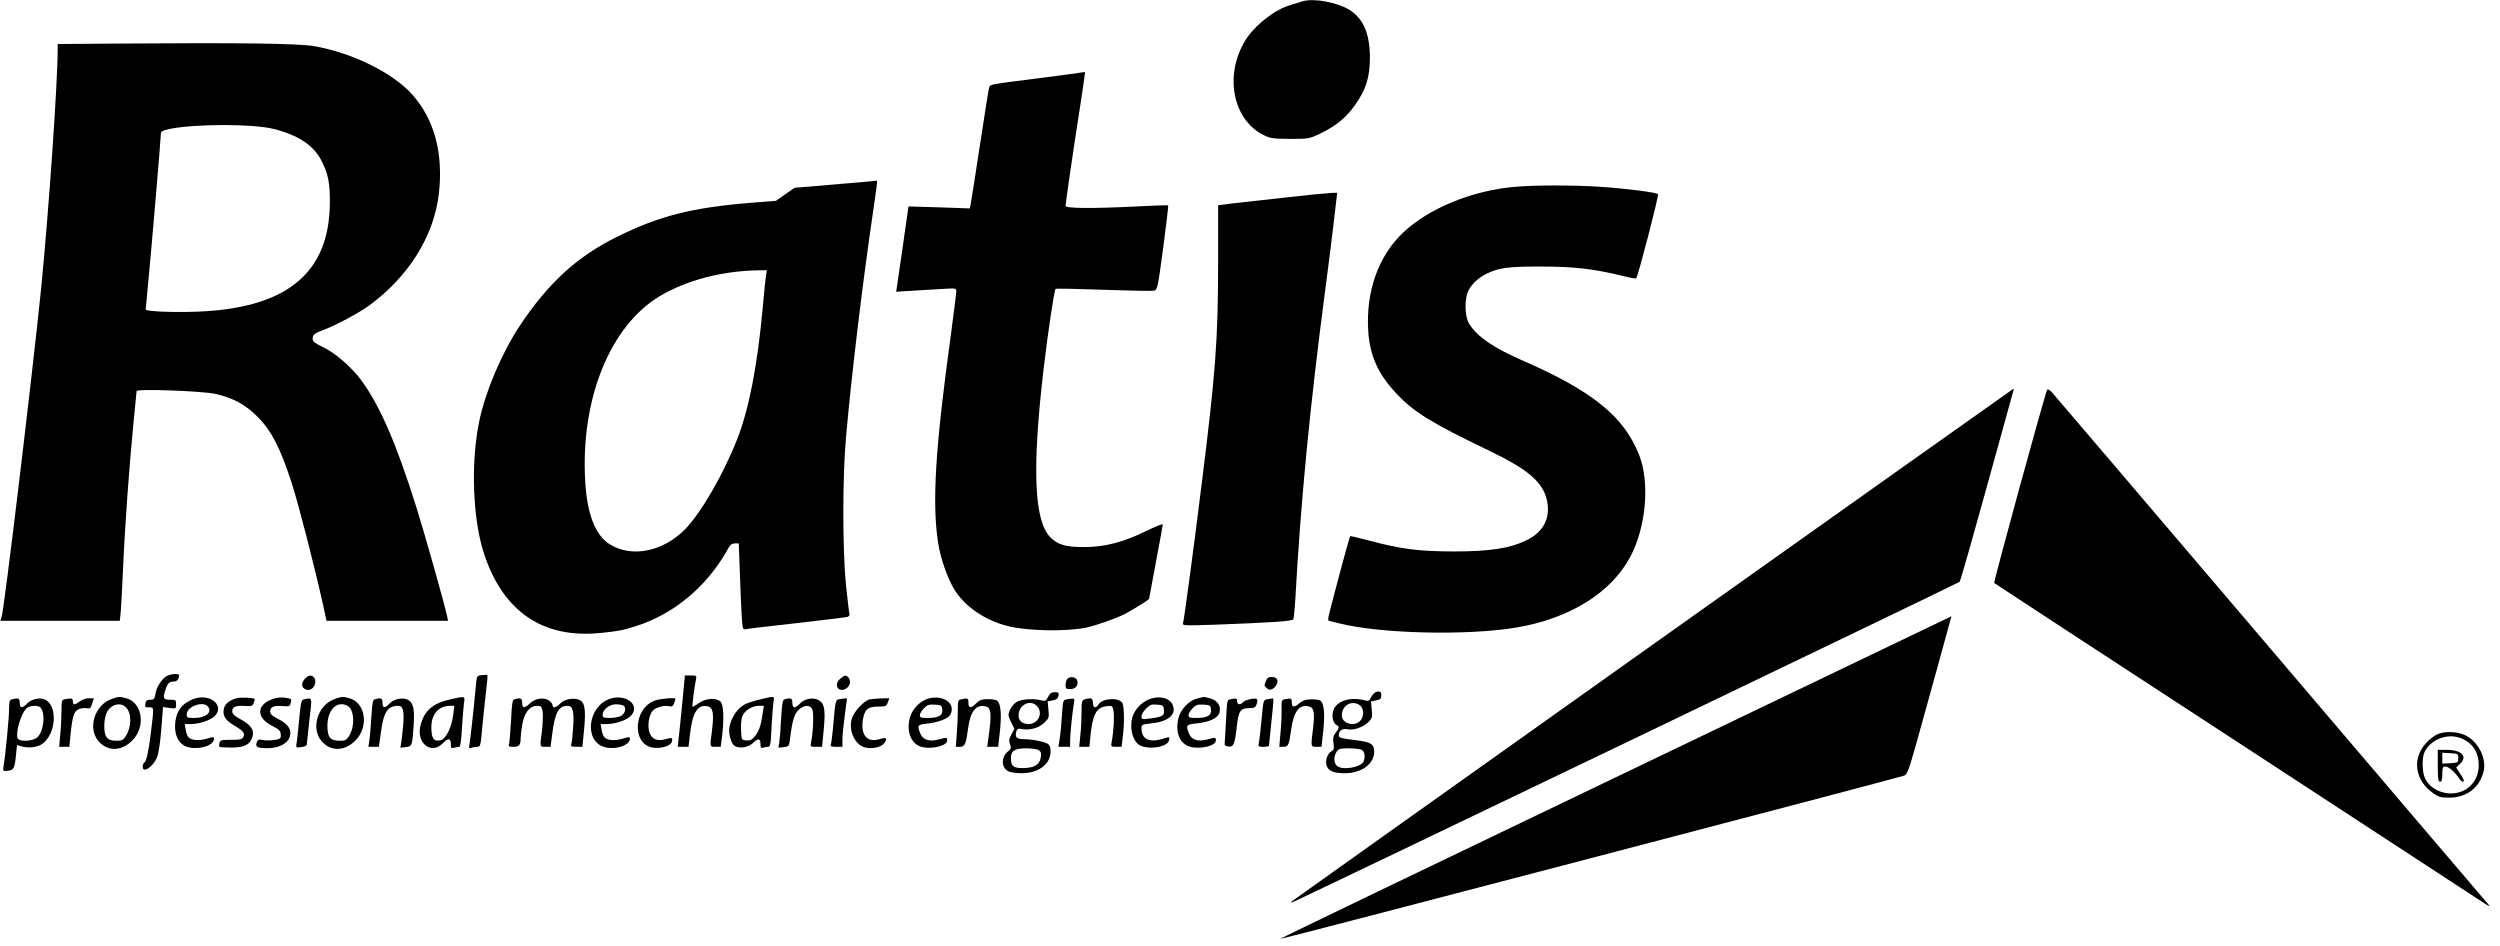 <?xml version="1.0" standalone="no"?>
<!DOCTYPE svg PUBLIC "-//W3C//DTD SVG 20010904//EN"
 "http://www.w3.org/TR/2001/REC-SVG-20010904/DTD/svg10.dtd">
<svg version="1.0" xmlns="http://www.w3.org/2000/svg"
 width="1647pt" height="623pt" viewBox="0 0 1647 623"
 preserveAspectRatio="xMidYMid meet">

<g transform="translate(0,623) scale(0.1,-0.1)"
fill="#000000" stroke="none">
<path d="M8580 6221 c-14 -5 -50 -16 -81 -25 -102 -29 -237 -136 -296 -234
-139 -228 -81 -522 122 -622 45 -22 63 -24 175 -25 123 0 126 1 200 36 101 49
170 105 229 190 71 101 95 178 96 309 0 156 -43 257 -133 314 -82 51 -238 80
-312 57z"/>
<path d="M783 5943 l-403 -3 0 -34 c0 -223 -60 -1086 -110 -1586 -56 -550
-242 -2104 -259 -2152 l-9 -28 393 0 394 0 5 42 c3 24 10 153 16 288 12 284
42 700 70 980 11 107 20 199 20 204 0 16 437 0 520 -19 116 -27 195 -69 277
-151 89 -88 150 -205 224 -434 45 -138 150 -546 209 -812 l21 -98 401 0 400 0
-7 33 c-18 83 -150 552 -204 722 -131 416 -238 662 -361 830 -63 86 -173 181
-250 217 -52 25 -70 38 -70 53 0 30 10 39 65 59 82 30 242 115 308 164 260
191 425 456 458 733 31 266 -28 489 -172 653 -128 145 -394 277 -649 322 -104
18 -493 23 -1287 17z m1022 -563 c159 -40 260 -107 312 -207 45 -86 58 -151
56 -288 -6 -441 -268 -669 -811 -705 -159 -11 -402 -4 -402 11 0 5 9 102 20
216 22 230 80 915 80 943 0 14 13 21 55 30 168 35 554 35 690 0z"/>
<path d="M7135 5754 c-5 -2 -136 -19 -290 -39 -330 -42 -322 -40 -329 -63 -3
-9 -30 -181 -61 -382 -30 -201 -58 -376 -61 -389 l-5 -24 -202 7 -202 6 -40
-281 -41 -281 96 6 c52 3 141 9 198 12 101 6 102 6 102 -16 0 -12 -16 -135
-34 -273 -105 -760 -127 -1121 -85 -1388 14 -94 61 -228 105 -301 68 -112 201
-204 351 -242 127 -33 380 -38 518 -11 58 12 191 58 249 87 52 26 166 97 166
103 0 1 20 110 45 241 25 131 45 244 45 249 0 6 -51 -15 -113 -45 -145 -72
-275 -105 -407 -104 -121 0 -171 15 -220 64 -108 108 -122 455 -44 1116 27
231 69 512 78 521 3 3 144 0 315 -6 170 -6 320 -9 333 -6 23 6 25 15 61 282
20 152 35 278 33 280 -1 2 -95 -1 -207 -7 -305 -15 -469 -13 -469 4 0 20 53
383 95 650 20 126 34 230 33 231 -2 1 -7 1 -13 -1z"/>
<path d="M5655 5028 c-55 -4 -172 -14 -260 -22 l-160 -13 -62 -43 -61 -43
-164 -13 c-387 -31 -604 -86 -883 -224 -263 -130 -452 -303 -640 -585 -121
-183 -229 -438 -269 -636 -56 -275 -41 -646 34 -871 127 -380 388 -556 766
-518 125 13 142 16 239 47 244 78 460 259 592 492 22 41 33 51 54 51 l26 0 7
-187 c3 -104 9 -232 12 -285 6 -93 8 -98 28 -93 11 3 163 21 336 40 173 20
323 38 333 41 11 4 16 12 13 22 -3 9 -13 96 -23 192 -23 234 -23 711 1 975 36
406 106 992 181 1503 29 204 28 182 13 181 -7 -1 -58 -6 -113 -11z m-609 -615
c-3 -21 -13 -114 -21 -208 -35 -386 -92 -677 -171 -875 -92 -232 -241 -487
-343 -589 -146 -146 -347 -186 -492 -98 -97 59 -152 200 -164 421 -30 540 165
1020 493 1216 174 103 404 164 640 169 l64 1 -6 -37z"/>
<path d="M9978 4999 c-282 -25 -565 -141 -735 -302 -162 -153 -246 -389 -229
-648 10 -161 65 -284 185 -411 115 -123 227 -192 611 -377 258 -124 354 -207
381 -326 26 -116 -22 -210 -134 -264 -111 -54 -242 -74 -482 -74 -231 1 -345
15 -564 74 -62 16 -115 29 -116 27 -6 -6 -145 -527 -145 -542 0 -9 2 -16 5
-16 2 0 30 -7 61 -15 269 -70 849 -84 1175 -29 350 59 623 229 749 465 104
195 130 486 60 668 -100 257 -306 424 -778 630 -184 80 -292 155 -343 238 -27
43 -32 144 -11 204 16 46 64 95 122 124 80 41 150 50 365 49 214 0 340 -15
520 -58 55 -14 102 -23 104 -20 12 11 151 548 144 555 -13 12 -216 38 -388 49
-181 11 -427 11 -557 -1z"/>
<path d="M8470 4929 c-140 -15 -298 -33 -350 -39 l-95 -12 0 -386 c-1 -504
-16 -709 -106 -1432 -57 -459 -117 -906 -125 -934 -6 -18 1 -18 197 -12 380
14 521 23 529 36 4 6 10 69 14 138 34 625 96 1268 196 2027 27 204 53 415 59
470 6 55 13 117 16 138 l5 37 -42 -1 c-24 -1 -158 -14 -298 -30z"/>
<path d="M10889 1984 c-1306 -928 -2378 -1691 -2384 -1696 -5 -6 6 -3 25 5 77
33 4373 2096 4380 2104 5 4 81 271 170 593 89 322 168 606 175 633 8 26 13 47
11 47 -2 0 -1071 -759 -2377 -1686z"/>
<path d="M13487 3663 c-14 -23 -355 -1269 -349 -1274 4 -4 716 -469 1582
-1034 866 -566 1602 -1046 1635 -1068 43 -29 54 -33 39 -16 -12 13 -659 773
-1439 1689 -780 916 -1428 1676 -1440 1689 -12 12 -25 19 -28 14z"/>
<path d="M10642 1108 c-1217 -583 -2211 -1062 -2209 -1064 4 -4 4072 1061
4111 1076 20 7 30 33 76 195 81 290 237 855 236 855 -1 0 -997 -478 -2214
-1062z"/>
<path d="M1100 1777 c-33 -17 -69 -72 -76 -119 -6 -33 -10 -38 -34 -38 -22 0
-29 -6 -32 -25 -5 -22 -2 -25 23 -25 34 0 34 6 14 -160 -16 -132 -30 -195 -45
-205 -6 -4 -10 -15 -10 -26 0 -47 69 -1 95 63 10 25 21 100 28 186 l11 144 43
-6 c42 -6 43 -5 43 24 0 28 -2 30 -40 30 -45 0 -49 10 -28 71 13 39 24 49 54
49 20 0 34 17 34 41 0 13 -51 11 -80 -4z"/>
<path d="M3173 1782 c-31 -3 -32 -4 -38 -70 -15 -165 -37 -357 -42 -385 -5
-26 -4 -29 11 -24 10 4 28 7 40 7 21 0 23 6 34 138 7 75 19 181 25 235 7 54
11 99 7 100 -3 2 -19 1 -37 -1z"/>
<path d="M2010 1760 c-11 -11 -20 -29 -20 -40 0 -27 34 -44 60 -30 25 13 36
55 20 75 -17 20 -36 19 -60 -5z"/>
<path d="M4505 1703 c-4 -43 -14 -149 -23 -235 l-17 -158 35 0 36 0 11 93 c16
137 52 190 117 173 34 -8 40 -47 27 -156 -15 -115 -16 -110 23 -110 l34 0 9
68 c14 118 10 209 -10 229 -28 28 -96 24 -143 -9 -21 -15 -40 -26 -42 -24 -3
4 13 137 24 184 4 20 1 22 -35 22 l-39 0 -7 -77z"/>
<path d="M5534 1757 c-46 -40 -8 -95 42 -62 26 17 32 53 12 73 -17 17 -23 15
-54 -11z"/>
<path d="M7032 1758 c-6 -6 -12 -25 -12 -40 0 -24 4 -28 29 -28 34 0 54 20 49
52 -3 26 -45 37 -66 16z"/>
<path d="M8340 1744 c-13 -32 -13 -30 6 -48 18 -19 47 -8 64 24 15 28 2 50
-31 50 -22 0 -32 -6 -39 -26z"/>
<path d="M9067 1672 c-9 -2 -24 -17 -33 -33 -14 -28 -18 -30 -47 -22 -93 24
-183 -6 -203 -67 -13 -38 -1 -88 22 -97 19 -7 17 -20 -7 -51 -16 -21 -19 -35
-14 -69 5 -35 3 -43 -13 -52 -27 -14 -44 -65 -32 -96 13 -35 47 -49 120 -49
107 0 191 59 193 138 1 52 -18 66 -109 78 -119 15 -124 16 -124 37 0 27 26 44
55 37 39 -10 104 12 138 45 28 28 29 34 24 84 l-5 54 34 7 c27 5 34 11 34 30
0 26 -7 32 -33 26z m-109 -88 c29 -20 30 -76 2 -104 -40 -40 -120 -16 -120 37
0 66 66 104 118 67z m13 -294 c19 -11 25 -43 13 -75 -16 -41 -145 -63 -178
-29 -20 20 -20 63 0 92 13 19 24 22 80 22 36 0 74 -5 85 -10z"/>
<path d="M6905 1639 c-15 -28 -19 -30 -48 -22 -52 13 -132 7 -162 -13 -15 -10
-34 -33 -42 -52 -13 -31 -12 -38 8 -79 l22 -45 -20 -36 c-16 -30 -18 -42 -9
-65 9 -25 7 -31 -11 -45 -48 -37 -49 -107 -1 -133 13 -7 52 -13 88 -13 76 0
136 26 170 74 25 35 29 95 8 116 -15 15 -101 34 -157 34 -51 0 -65 12 -57 45
6 25 10 27 44 21 52 -8 110 10 145 46 28 27 29 33 24 83 l-5 54 33 7 c25 4 34
12 38 30 4 21 0 24 -24 24 -22 0 -32 -7 -44 -31z m-75 -59 c45 -45 11 -120
-54 -120 -41 0 -66 22 -66 56 0 69 75 109 120 64z m15 -293 c14 -11 16 -21 11
-50 -9 -47 -45 -67 -120 -67 -61 0 -76 13 -76 66 0 48 25 64 100 64 39 0 74
-5 85 -13z"/>
<path d="M735 1625 c-111 -39 -159 -191 -87 -277 60 -70 151 -69 223 3 91 91
68 249 -39 279 -46 12 -48 12 -97 -5z m94 -54 c39 -39 39 -126 1 -188 -17 -29
-25 -33 -63 -33 -61 0 -80 23 -80 98 0 34 7 70 17 90 27 52 90 68 125 33z"/>
<path d="M1278 1626 c-66 -24 -105 -65 -118 -124 -23 -104 14 -184 90 -197 78
-13 160 17 160 59 0 12 -7 12 -47 0 -52 -16 -104 -12 -122 10 -7 8 -15 30 -18
50 l-6 36 44 0 c62 1 139 30 162 62 51 69 -47 140 -145 104z m92 -51 c31 -38
-14 -75 -92 -75 -44 0 -48 2 -48 24 0 51 107 91 140 51z"/>
<path d="M1563 1631 c-49 -12 -81 -37 -88 -69 -10 -47 9 -78 72 -114 59 -35
70 -51 53 -78 -7 -11 -28 -15 -79 -14 -62 0 -70 -2 -75 -20 -3 -11 -3 -23 0
-26 3 -3 39 -5 79 -5 85 0 124 20 139 74 12 42 -12 76 -82 114 -40 22 -52 34
-52 52 0 29 23 38 87 34 40 -3 47 0 55 20 5 13 7 25 6 26 -10 9 -88 12 -115 6z"/>
<path d="M1796 1625 c-108 -39 -109 -123 -3 -177 48 -24 57 -34 57 -65 0 -18
-7 -23 -44 -28 -24 -4 -58 -4 -75 0 -27 6 -32 3 -40 -17 -10 -28 4 -36 64 -37
91 -2 158 40 158 99 0 37 -25 65 -85 96 -38 19 -48 30 -48 49 0 29 28 39 89
33 35 -3 41 -1 46 20 7 30 9 28 -40 36 -24 3 -55 0 -79 -9z"/>
<path d="M2205 1625 c-111 -39 -159 -191 -87 -277 60 -70 151 -69 223 3 91 91
68 249 -39 279 -46 12 -48 12 -97 -5z m85 -45 c44 -24 50 -133 10 -198 -17
-28 -25 -32 -63 -32 -61 0 -80 23 -80 98 0 106 63 169 133 132z"/>
<path d="M2972 1624 c-122 -27 -177 -75 -202 -174 -29 -118 73 -196 150 -114
32 33 50 31 50 -7 0 -28 3 -31 23 -25 12 3 27 6 33 6 7 0 13 43 17 118 4 64
10 138 13 165 8 53 12 52 -84 31z m14 -101 c-10 -83 -47 -160 -82 -169 -43
-11 -59 6 -62 69 -5 96 42 156 122 157 l29 0 -7 -57z"/>
<path d="M4015 1625 c-143 -51 -168 -276 -35 -316 72 -22 170 10 170 55 0 12
-7 12 -47 0 -52 -16 -104 -12 -122 10 -7 8 -15 30 -18 50 l-6 36 44 0 c62 1
139 30 162 62 52 70 -47 140 -148 103z m93 -44 c21 -13 10 -54 -18 -68 -14 -7
-46 -13 -72 -13 -42 0 -48 3 -48 20 0 35 44 70 87 70 21 0 44 -4 51 -9z"/>
<path d="M5035 1629 c-95 -23 -122 -32 -153 -56 -34 -26 -65 -78 -76 -130 -9
-38 8 -106 30 -124 28 -23 92 -15 123 15 36 34 51 33 51 -5 0 -24 3 -30 16
-25 9 3 24 6 33 6 16 0 19 15 24 133 4 73 10 147 13 165 7 36 5 36 -61 21z
m-10 -96 c-11 -81 -25 -121 -52 -153 -20 -25 -32 -30 -57 -28 -31 3 -31 3 -34
67 -2 35 2 78 9 94 16 37 64 67 108 67 l33 0 -7 -47z"/>
<path d="M6116 1628 c-57 -16 -112 -75 -124 -135 -20 -90 13 -166 81 -184 66
-17 167 8 167 42 0 22 -2 22 -54 8 -62 -17 -105 -4 -122 36 -23 56 -20 62 45
68 72 8 138 33 151 58 40 73 -43 134 -144 107z m92 -74 c4 -38 -26 -54 -98
-54 -42 0 -50 3 -50 19 0 10 12 30 27 45 22 23 34 26 72 24 43 -3 46 -5 49
-34z"/>
<path d="M7575 1625 c-61 -22 -111 -81 -120 -142 -8 -63 7 -122 40 -153 47
-44 198 -27 207 24 5 23 4 23 -44 8 -90 -26 -138 -1 -138 72 0 21 6 24 62 30
112 11 167 56 146 117 -17 49 -85 69 -153 44z m93 -73 c4 -37 -9 -45 -95 -56
-49 -6 -53 -5 -53 14 0 12 13 35 30 51 25 26 36 30 72 27 40 -3 43 -5 46 -36z"/>
<path d="M7886 1628 c-57 -15 -111 -75 -124 -135 -20 -92 12 -165 80 -183 66
-18 168 7 168 41 0 22 -2 22 -54 8 -62 -17 -105 -4 -122 36 -23 57 -20 62 47
69 90 9 145 36 154 75 9 43 -15 77 -62 90 -21 6 -40 10 -43 10 -3 -1 -22 -6
-44 -11z m92 -74 c4 -38 -26 -54 -98 -54 -42 0 -50 3 -50 19 0 10 12 30 27 45
22 23 34 26 72 24 43 -3 46 -5 49 -34z"/>
<path d="M78 1623 c-15 -4 -18 -16 -18 -61 0 -56 -23 -299 -36 -375 -6 -38 -6
-38 26 -35 41 4 47 16 55 101 l7 69 26 -8 c47 -15 108 -8 140 15 93 66 104
253 17 293 -33 15 -89 2 -117 -27 -31 -33 -48 -32 -48 5 0 31 -9 34 -52 23z
m190 -55 c34 -43 19 -163 -25 -198 -27 -21 -96 -27 -121 -11 -27 17 10 162 52
204 20 20 79 23 94 5z"/>
<path d="M425 1623 c-18 -3 -20 -12 -20 -76 0 -40 -3 -109 -8 -154 l-7 -83 33
0 34 0 7 73 c13 133 24 164 58 176 17 6 40 8 52 5 19 -4 24 1 33 30 l11 36
-33 0 c-18 0 -44 -9 -58 -20 -14 -11 -30 -20 -36 -20 -6 0 -11 9 -11 20 0 20
-10 22 -55 13z"/>
<path d="M2004 1623 c-19 -4 -22 -15 -33 -131 -6 -70 -14 -141 -17 -158 -5
-30 -5 -30 30 -26 20 2 36 9 37 16 0 6 8 77 17 159 19 159 21 151 -34 140z"/>
<path d="M2469 1623 c-13 -3 -17 -25 -22 -111 -4 -59 -9 -128 -13 -154 l-7
-48 35 0 34 0 13 92 c18 138 44 178 116 178 39 0 43 -58 19 -236 l-6 -40 35 4
c42 5 43 9 52 142 7 110 -2 149 -36 169 -34 19 -95 7 -124 -25 -30 -32 -45
-30 -45 6 0 30 -9 35 -51 23z"/>
<path d="M3389 1623 c-13 -3 -17 -27 -22 -136 -4 -73 -10 -142 -13 -154 -6
-21 -3 -23 29 -23 37 0 47 12 47 57 0 15 5 56 11 92 14 77 49 121 97 121 27 0
31 -4 37 -38 3 -21 1 -76 -4 -122 -15 -115 -16 -110 23 -110 l33 0 12 91 c18
136 41 179 100 179 35 0 44 -35 37 -142 -4 -55 -9 -105 -13 -113 -4 -12 4 -15
34 -15 l40 0 11 114 c13 136 5 182 -36 197 -37 14 -96 2 -123 -27 -25 -27 -49
-32 -49 -9 0 8 -11 22 -25 31 -34 22 -90 13 -125 -21 -35 -33 -50 -32 -50 5 0
30 -9 35 -51 23z"/>
<path d="M4315 1615 c-142 -50 -154 -287 -16 -310 53 -9 118 10 126 36 10 29
2 32 -43 19 -78 -24 -122 28 -107 126 3 22 15 51 25 62 22 23 78 38 111 29 15
-4 23 1 30 19 5 14 9 27 9 30 0 10 -98 2 -135 -11z"/>
<path d="M5169 1623 c-13 -3 -17 -26 -23 -126 -3 -67 -9 -138 -12 -158 l-6
-35 35 4 c34 4 36 6 42 56 14 116 27 160 55 188 35 34 75 37 91 6 11 -21 7
-143 -7 -216 -6 -32 -6 -32 33 -32 l39 0 11 117 c13 133 4 174 -41 194 -34 16
-88 4 -116 -26 -32 -34 -50 -32 -50 5 0 30 -9 35 -51 23z"/>
<path d="M5525 1623 c-19 -3 -22 -16 -33 -142 -6 -77 -15 -146 -18 -155 -5
-13 1 -16 35 -16 l41 0 0 48 c0 26 7 97 15 157 8 61 15 111 15 113 0 3 -29 0
-55 -5z"/>
<path d="M5732 1623 c-39 -7 -109 -83 -121 -130 -22 -80 24 -174 91 -188 48
-11 107 4 125 31 21 33 13 38 -35 24 -78 -24 -122 27 -108 124 11 71 33 91
100 91 52 0 56 2 65 28 l10 27 -52 -1 c-29 -1 -62 -4 -75 -6z"/>
<path d="M6333 1623 c-21 -4 -23 -10 -23 -76 0 -40 -3 -109 -7 -154 l-6 -83
27 0 c33 0 40 18 54 122 14 111 53 160 116 144 34 -8 39 -46 23 -168 l-13 -98
36 0 36 0 12 108 c11 107 5 173 -17 195 -6 6 -33 11 -61 11 -41 0 -55 -5 -78
-27 -37 -35 -52 -34 -52 3 0 30 -3 32 -47 23z"/>
<path d="M7029 1623 c-26 -4 -26 -6 -33 -106 -3 -56 -10 -126 -15 -154 l-8
-53 38 0 39 0 0 43 c0 41 14 177 25 245 6 34 7 33 -46 25z"/>
<path d="M7145 1622 c-18 -6 -20 -16 -20 -87 0 -44 -3 -113 -8 -152 l-7 -73
34 0 33 0 7 73 c14 139 38 185 103 194 41 5 42 5 49 -32 6 -35 1 -131 -12
-202 -6 -32 -5 -33 29 -33 l36 0 7 58 c13 92 11 217 -4 234 -29 35 -130 27
-155 -13 -18 -29 -37 -23 -37 11 0 31 -11 36 -55 22z"/>
<path d="M8104 1623 c-20 -4 -21 -12 -27 -143 -4 -76 -8 -145 -9 -152 -2 -8 8
-14 24 -16 35 -4 43 14 56 131 11 103 24 122 82 122 34 0 41 3 49 27 6 17 6
30 1 33 -15 9 -78 -6 -91 -21 -17 -20 -39 -17 -39 6 0 20 -5 21 -46 13z"/>
<path d="M8349 1623 c-26 -4 -26 -5 -38 -136 -7 -73 -15 -142 -18 -154 -5 -21
-1 -23 31 -23 20 0 36 3 36 8 0 4 7 70 15 147 17 162 17 165 8 164 -5 -1 -20
-4 -34 -6z"/>
<path d="M8463 1623 c-20 -4 -21 -10 -20 -66 1 -34 -2 -104 -7 -154 l-8 -93
25 0 c34 0 39 9 53 112 16 121 54 170 117 154 34 -8 40 -43 27 -147 -15 -121
-15 -119 23 -119 l33 0 12 108 c11 107 5 173 -17 195 -6 6 -33 10 -61 10 -38
-1 -56 -7 -81 -27 -34 -29 -49 -27 -49 10 0 24 -4 25 -47 17z"/>
<path d="M16065 1396 c-22 -8 -59 -35 -82 -61 -94 -103 -75 -245 46 -330 37
-26 51 -30 109 -30 111 1 195 64 223 168 21 79 -22 181 -100 232 -49 33 -137
42 -196 21z m152 -31 c74 -31 113 -92 113 -177 0 -95 -63 -170 -154 -183 -84
-13 -173 32 -202 102 -18 42 -18 137 0 171 44 85 154 124 243 87z"/>
<path d="M16060 1185 c0 -87 3 -105 15 -105 11 0 15 12 15 50 0 44 3 50 21 50
21 0 62 -36 90 -79 8 -13 20 -22 27 -20 8 3 2 19 -18 48 l-29 45 25 23 c53 49
12 93 -88 93 l-58 0 0 -105z m135 50 c0 -29 -2 -30 -52 -33 l-53 -3 0 36 0 36
53 -3 c50 -3 52 -4 52 -33z"/>
</g>
</svg>
